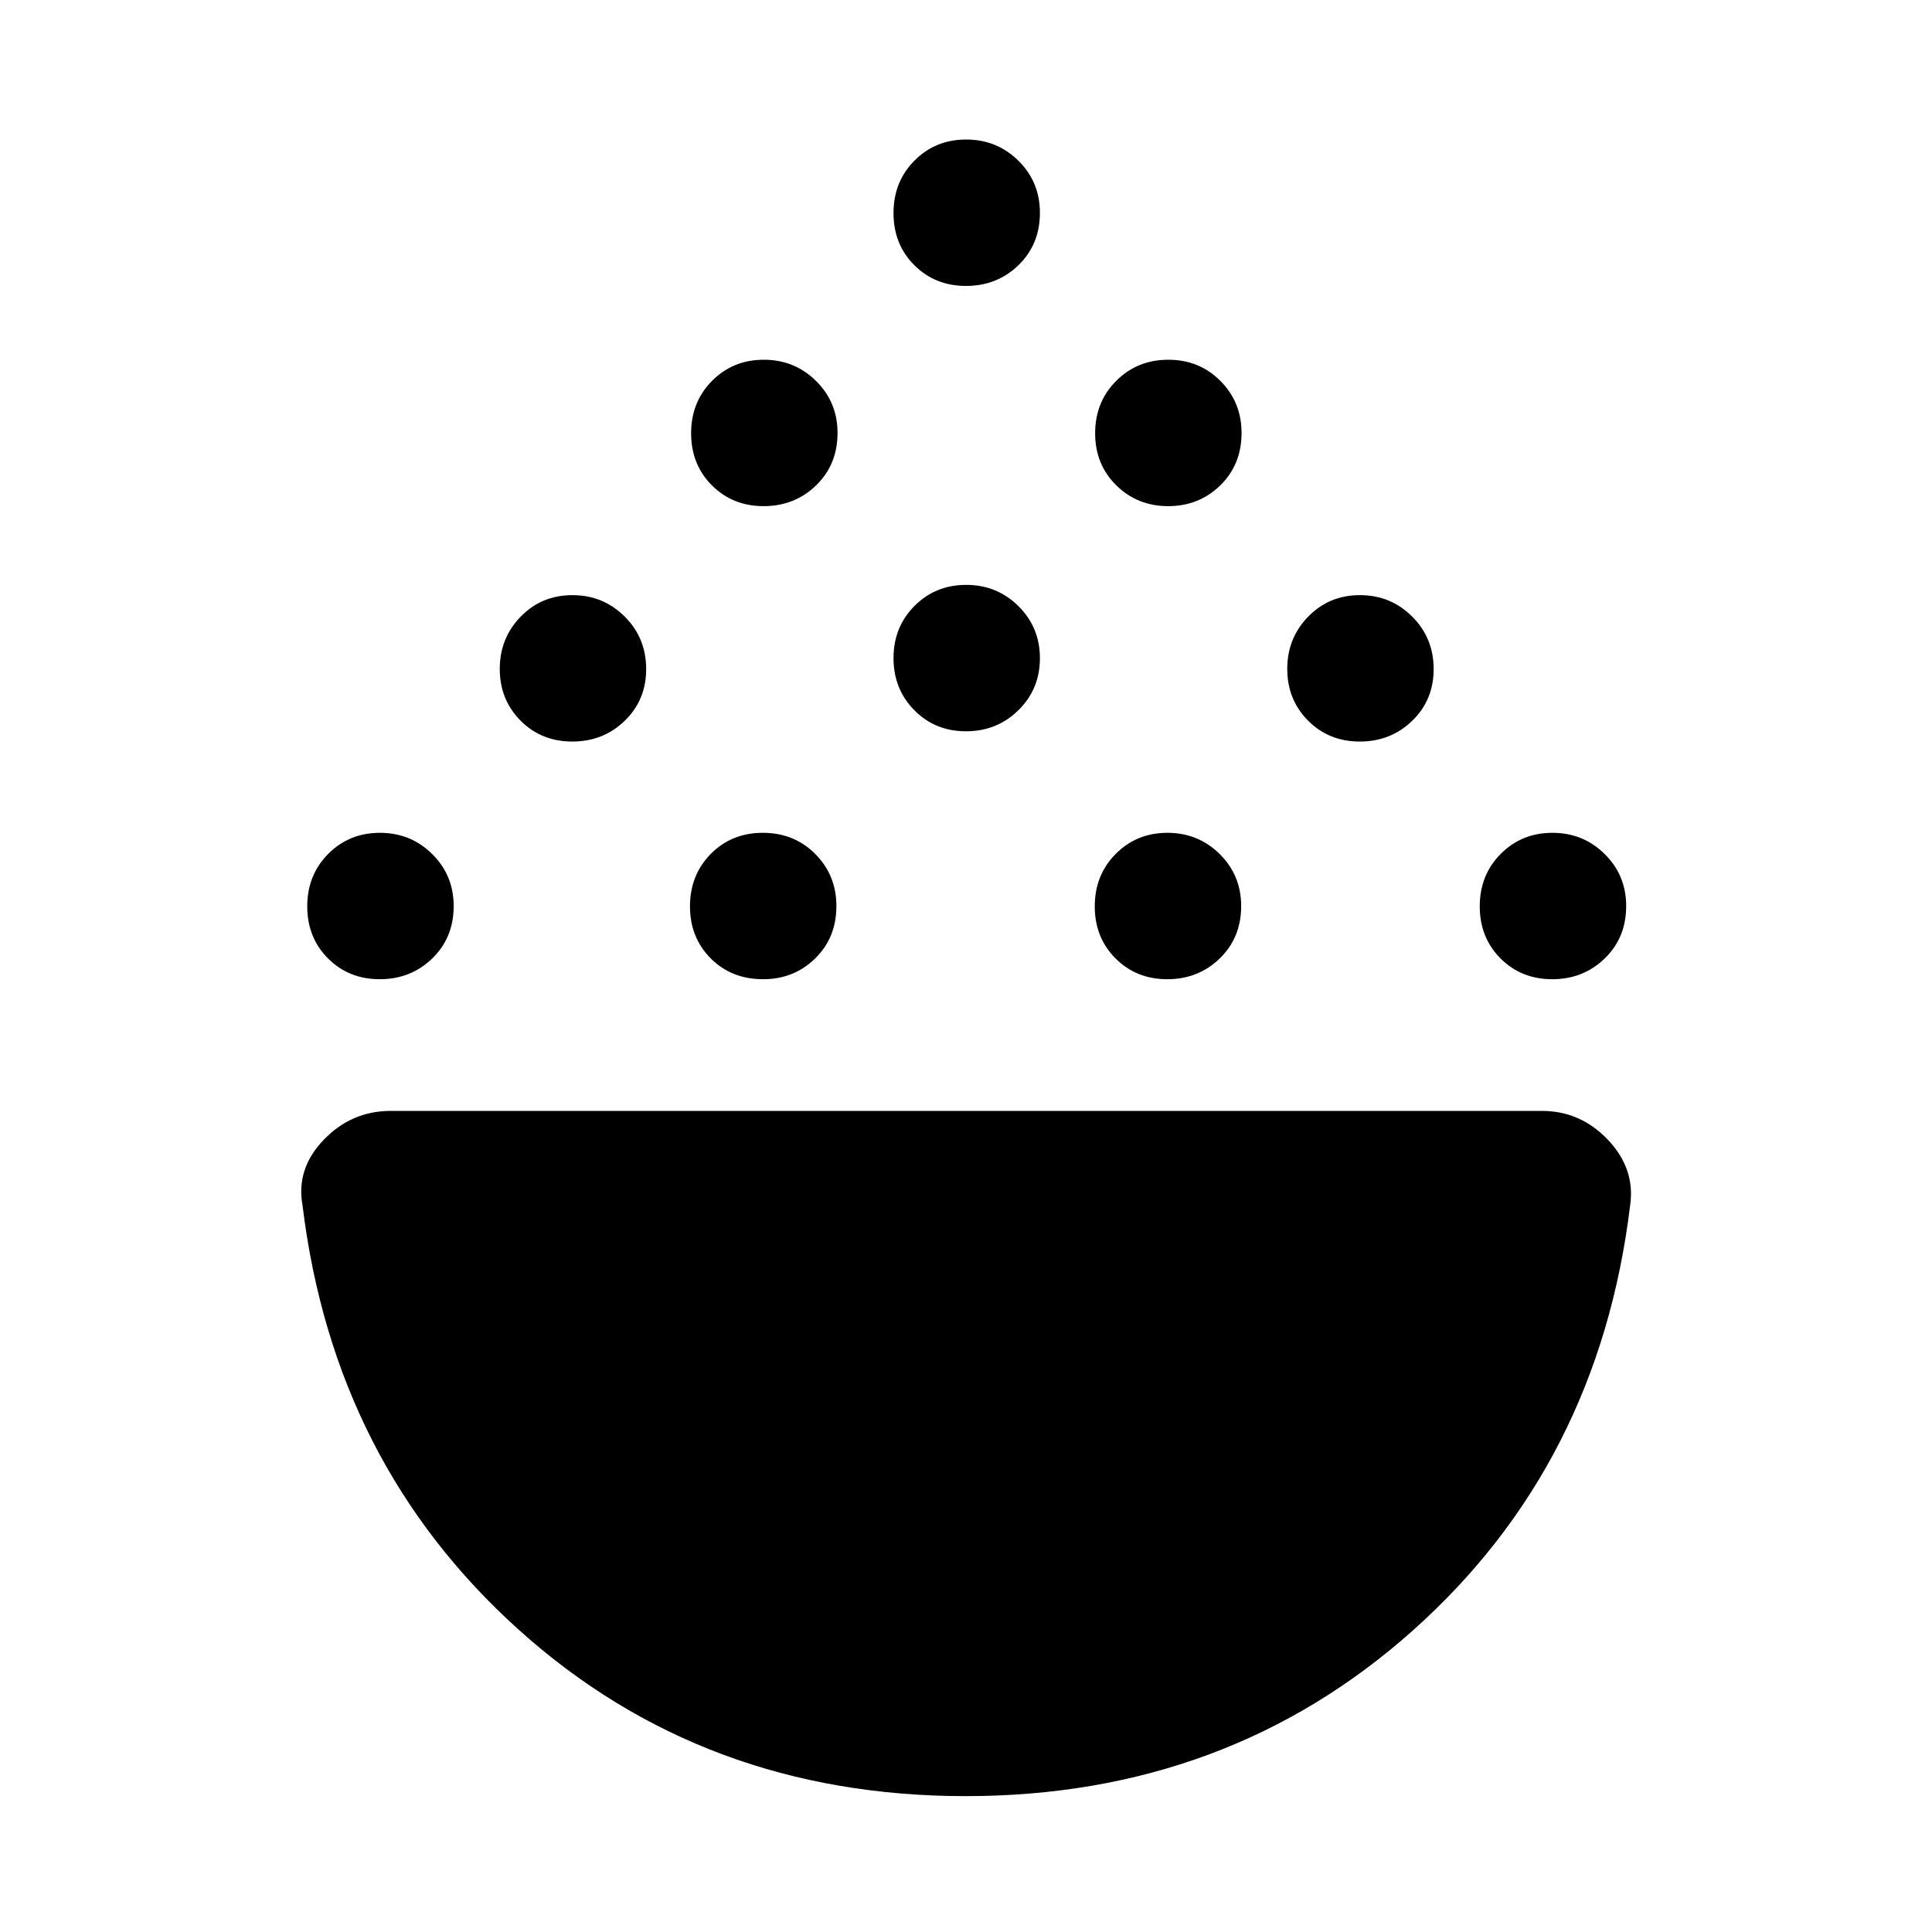 <svg xmlns="http://www.w3.org/2000/svg" height="40" viewBox="0 -960 960 960" width="40"><path d="M188.72-473.43q-15.41 0-25.73-10.33-10.32-10.34-10.32-25.89 0-15.56 10.41-26.05 10.41-10.48 25.71-10.48 15.29 0 25.96 10.55 10.68 10.56 10.68 25.82 0 15.75-10.65 26.06-10.66 10.32-26.06 10.32Zm190.51 0q-15.74 0-26.06-10.33-10.32-10.34-10.32-25.89 0-15.56 10.33-26.05 10.34-10.48 25.9-10.48 15.55 0 26.04 10.55 10.48 10.56 10.48 25.82 0 15.75-10.55 26.06-10.56 10.32-25.82 10.32Zm200.79 0q-15.4 0-25.72-10.33-10.32-10.34-10.32-25.89 0-15.56 10.41-26.05 10.41-10.48 25.7-10.48t25.97 10.55q10.67 10.56 10.67 25.82 0 15.75-10.65 26.06-10.65 10.32-26.06 10.32Zm191.31 0q-15.41 0-25.73-10.33-10.32-10.34-10.32-25.89 0-15.56 10.41-26.05 10.41-10.48 25.71-10.48 15.29 0 25.96 10.55 10.68 10.56 10.68 25.82 0 15.75-10.66 26.06-10.65 10.32-26.05 10.32Zm-486.96-118.1q-15.41 0-25.73-10.41-10.31-10.41-10.31-25.7t10.41-25.97q10.4-10.67 25.7-10.67 15.29 0 25.97 10.65 10.67 10.65 10.67 26.06 0 15.4-10.65 25.72-10.65 10.32-26.06 10.32Zm391.3 0q-15.4 0-25.72-10.41-10.32-10.41-10.32-25.7t10.41-25.97q10.41-10.67 25.7-10.67 15.3 0 25.97 10.65 10.67 10.65 10.67 26.06 0 15.4-10.65 25.72-10.65 10.32-26.06 10.32Zm-195.65-5.1q-15.4 0-25.72-10.49-10.32-10.48-10.32-25.89 0-15.4 10.41-25.89 10.41-10.48 25.7-10.48t25.97 10.57q10.67 10.58 10.67 25.87 0 15.3-10.65 25.8-10.65 10.51-26.06 10.51ZM379.46-708.5q-15.41 0-25.73-10.34-10.32-10.33-10.32-25.89 0-15.55 10.41-26.04 10.41-10.48 25.71-10.48 15.29 0 25.96 10.55 10.68 10.56 10.68 25.82 0 15.74-10.66 26.06-10.65 10.32-26.05 10.32Zm201.01 0q-15.29 0-25.8-10.34-10.5-10.33-10.5-25.89 0-15.55 10.48-26.04 10.49-10.48 25.89-10.48 15.41 0 25.89 10.55 10.49 10.56 10.49 25.82 0 15.74-10.58 26.06-10.57 10.32-25.87 10.32ZM480.02-817.92q-15.4 0-25.72-10.34-10.32-10.33-10.32-25.89 0-15.55 10.41-26.04 10.41-10.48 25.7-10.48t25.97 10.55q10.67 10.56 10.67 25.82 0 15.74-10.65 26.06-10.65 10.32-26.06 10.32Zm-.21 750.41q-130.18 0-222.03-82.66T150.33-361.02q-3.32-18.21 10.5-32.6Q174.65-408 194.17-408h571.94q19.26 0 32.88 14.38 13.63 14.39 11.02 32.51-15.6 128.85-107.91 211.23-92.31 82.37-222.29 82.37Z"/></svg>